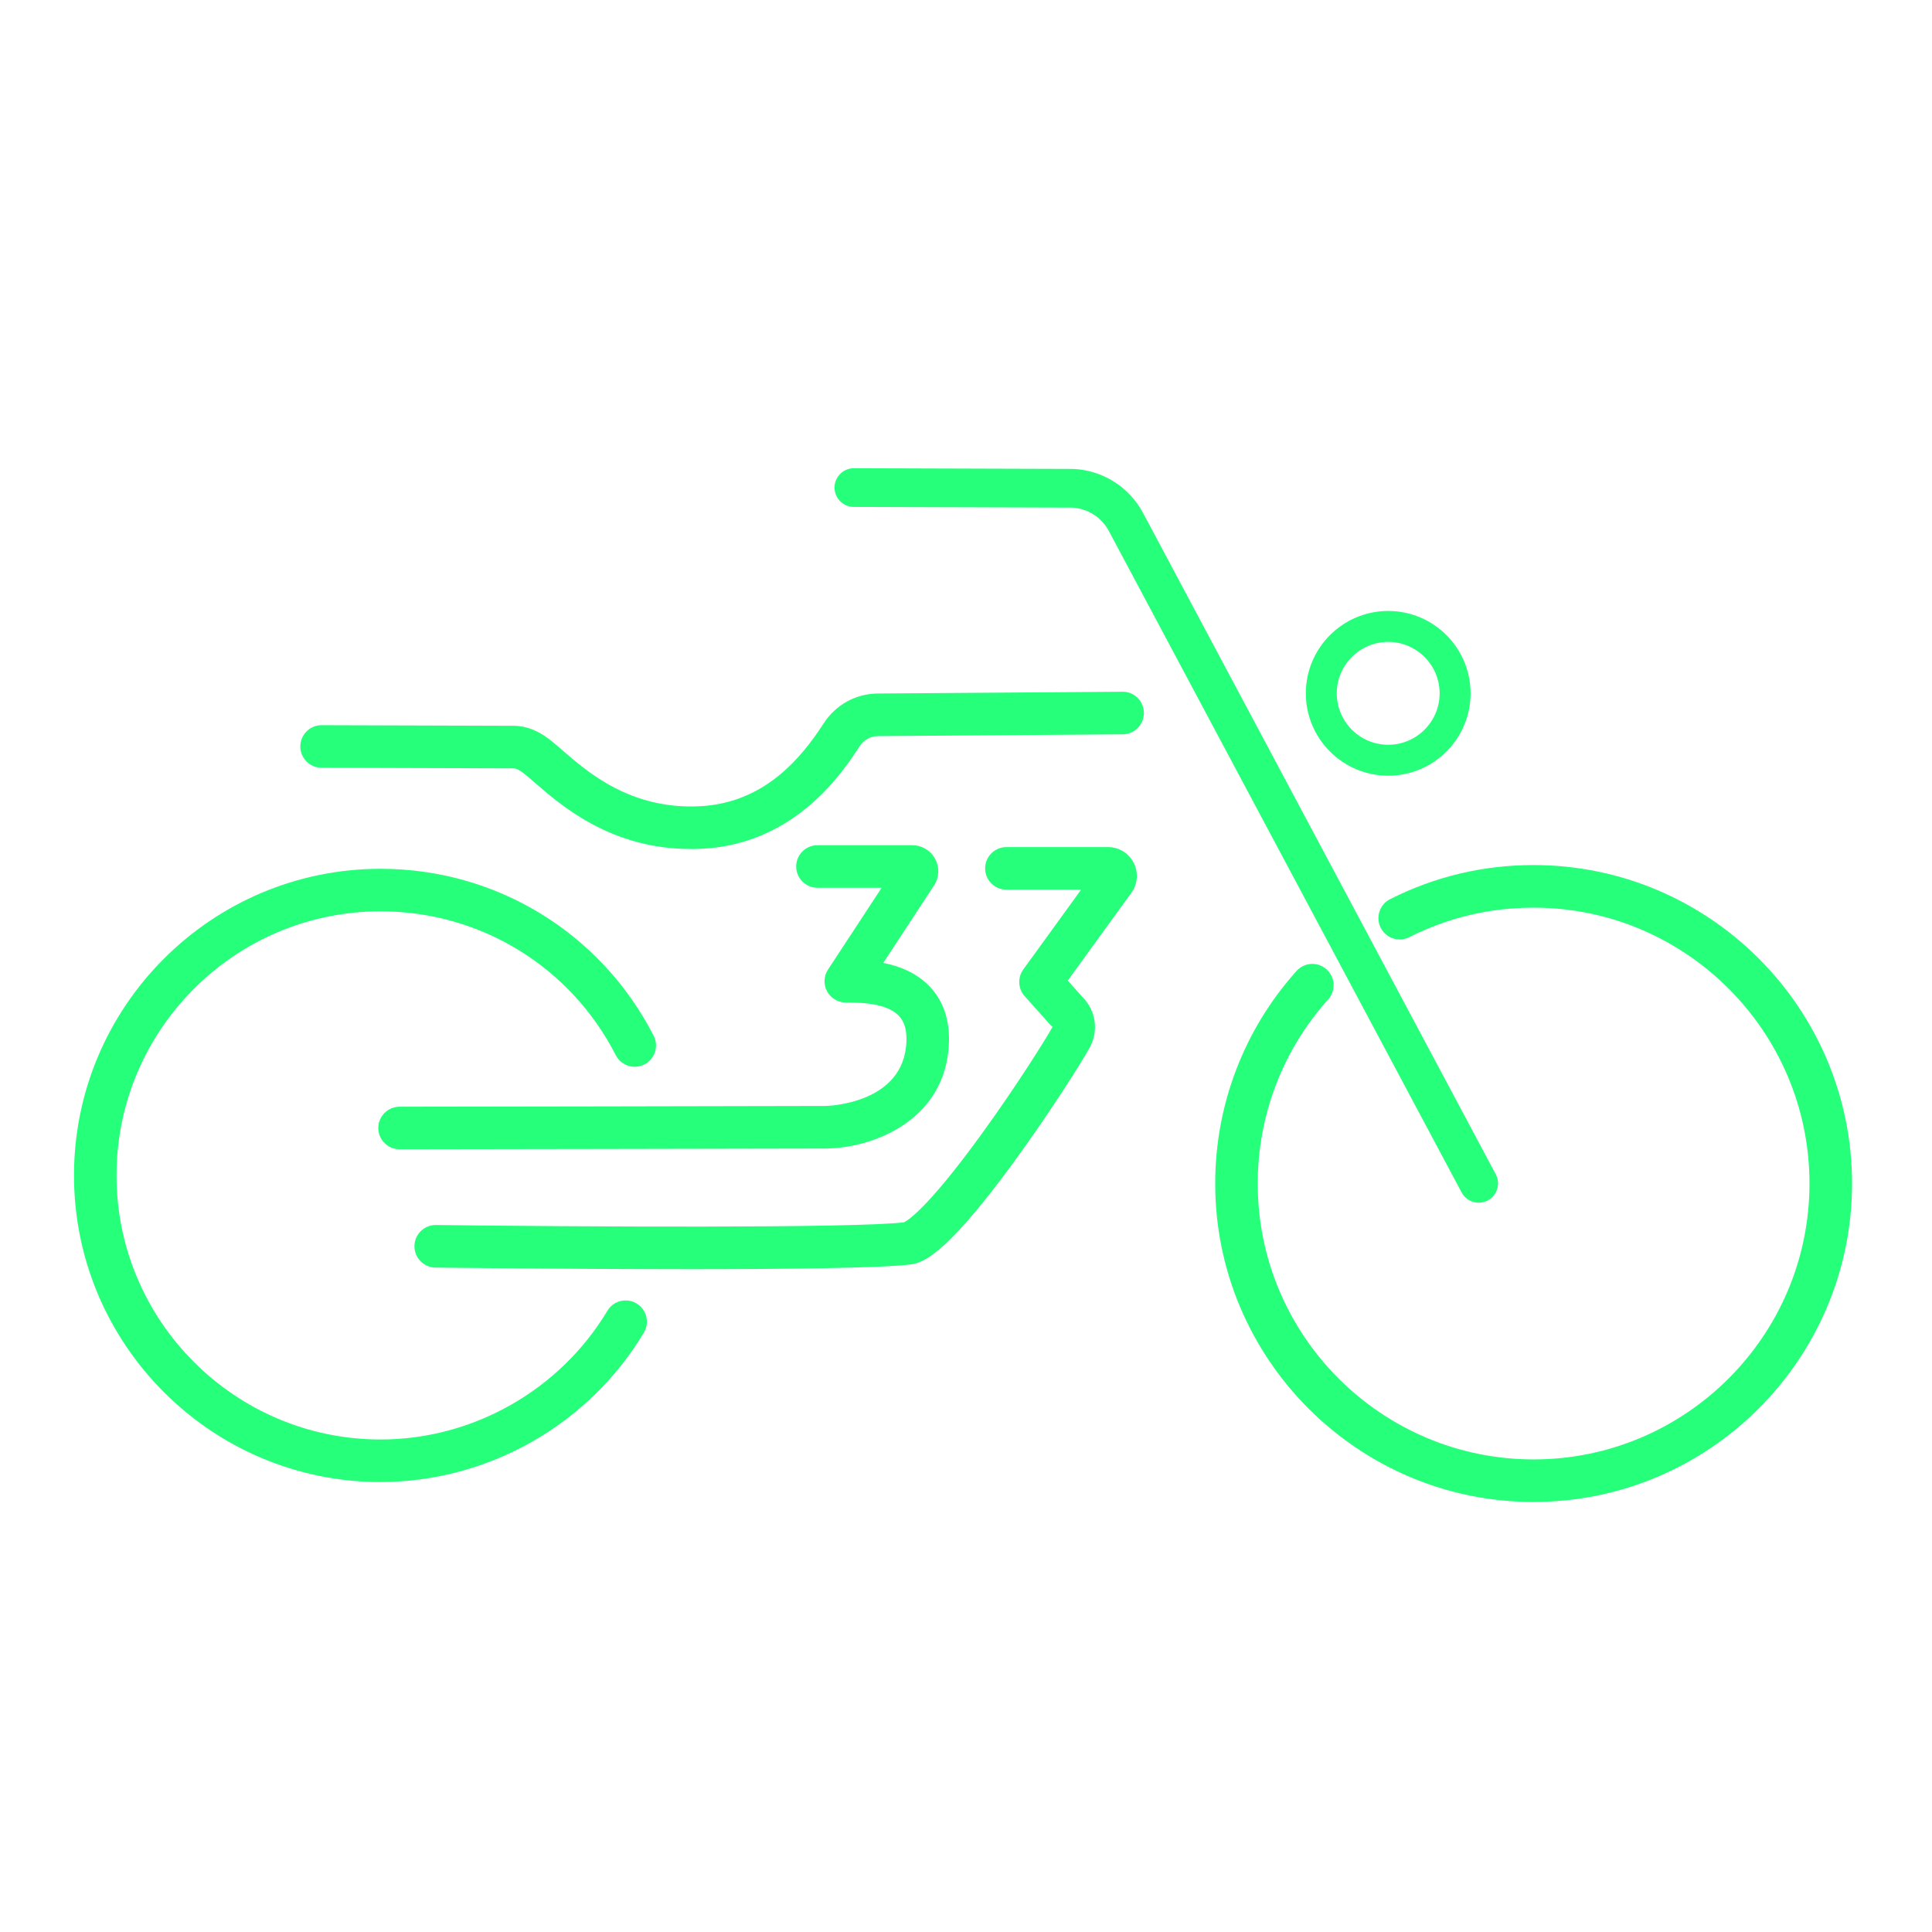 <?xml version="1.0" encoding="UTF-8"?>
<svg id="Capa_1" xmlns="http://www.w3.org/2000/svg" version="1.1" viewBox="0 0 512 512">
  <!-- Generator: Adobe Illustrator 29.5.1, SVG Export Plug-In . SVG Version: 2.1.0 Build 141)  -->
  <defs>
    <style>
      .st0 {
        fill: #25FF7A;
      }
    </style>
  </defs>
  <path class="st0" d="M391.88,318.73c-1.83,0-3.6-.98-4.53-2.71l-93.5-175.31c-1.94-3.64-5.7-6.01-9.81-6.19l-57.77-.18c-2.83,0-5.12-2.31-5.11-5.14,0-2.82,2.3-5.11,5.12-5.11h.02l57.87.18h.18c7.78.3,14.88,4.75,18.54,11.62l93.5,175.31c1.33,2.5.39,5.6-2.11,6.93-.77.41-1.59.6-2.41.6h0Z"/>
  <path class="st0" d="M406.43,398.04c-46.53,0-84.39-37.86-84.39-84.39,0-20.83,7.65-40.84,21.55-56.33,2.08-2.32,5.64-2.51,7.96-.43,2.32,2.08,2.51,5.64.43,7.96-12.04,13.42-18.67,30.75-18.67,48.8,0,40.32,32.8,73.11,73.11,73.11s73.11-32.8,73.11-73.11-32.8-73.11-73.11-73.11c-11.59,0-22.68,2.63-32.95,7.82-2.78,1.4-6.17.29-7.57-2.49s-.29-6.17,2.49-7.58c11.86-6,24.65-9.04,38.03-9.04,46.53,0,84.39,37.86,84.39,84.39s-37.86,84.39-84.39,84.39h.01Z"/>
  <path class="st0" d="M100.87,392.76c-44.81,0-81.26-36.45-81.26-81.26s36.45-81.26,81.26-81.26c30.65,0,58.38,16.96,72.36,44.25,1.42,2.77.32,6.17-2.45,7.59-2.77,1.42-6.17.33-7.59-2.45-12.05-23.51-35.93-38.12-62.33-38.12-38.59,0-69.98,31.4-69.98,69.98s31.39,69.99,69.98,69.99c24.48,0,47.51-13.07,60.1-34.11,1.6-2.67,5.06-3.54,7.73-1.94s3.54,5.06,1.94,7.73c-14.61,24.42-41.35,39.59-69.78,39.59h.02Z"/>
  <path class="st0" d="M105.89,304.57c-3.11,0-5.63-2.52-5.64-5.63,0-3.11,2.52-5.64,5.63-5.65,1.05,0,105.03-.15,112.82-.2.21,0,21.01-.33,21.52-17.22.09-2.98-.57-5.17-2.02-6.68-3.26-3.39-10.16-3.47-13.1-3.5-.46,0-.85-.01-1.15-.02-2.03-.07-3.87-1.24-4.81-3.04-.94-1.81-.82-3.98.29-5.68l14.22-21.68h-17.01c-3.11,0-5.64-2.52-5.64-5.64s2.52-5.64,5.64-5.64h25.11c2.54,0,4.86,1.39,6.07,3.62s1.09,4.94-.3,7.06l-13.45,20.51c4.16.82,8.75,2.54,12.26,6.21,3.6,3.76,5.34,8.75,5.15,14.83-.63,20.5-19.91,28.07-32.72,28.15-7.82.05-111.83.19-112.88.2h.01ZM241.76,235.27h0,0Z"/>
  <path class="st0" d="M181.54,336.34c-31.5,0-63.71-.39-66.14-.42-3.11-.04-5.61-2.59-5.57-5.71.04-3.09,2.55-5.57,5.64-5.57h.07c37.26.46,110.86.89,124-.71.71-.31,5.92-3.14,20.61-23.42,9.13-12.59,16.84-24.87,18.77-28.35-.13-.12-.26-.38-.38-.34l-7-7.84c-1.76-1.98-1.91-4.91-.36-7.06l15.33-21.15h-19.8c-3.11,0-5.64-2.52-5.64-5.64s2.52-5.64,5.64-5.64h26.93c2.86,0,5.45,1.57,6.77,4.11s1.12,5.57-.52,7.91l-16.92,23.35,3.82,4.29c3.62,3.53,4.44,9.02,1.99,13.47-2.6,4.71-11.33,18.33-20.31,30.61-18.82,25.77-24.55,26.51-27.3,26.87-7.52.97-33.34,1.25-59.65,1.25h.02ZM239.46,323.97h0ZM293.64,235.77h.01-.01Z"/>
  <path class="st0" d="M367.89,205.57c-12.04,0-21.83-9.79-21.83-21.83s9.79-21.83,21.83-21.83,21.83,9.79,21.83,21.83-9.79,21.83-21.83,21.83ZM367.89,170.11c-7.52,0-13.63,6.11-13.63,13.63s6.12,13.63,13.63,13.63,13.63-6.12,13.63-13.63-6.12-13.63-13.63-13.63Z"/>
  <path class="st0" d="M183.04,224.99c-21.1,0-34.24-11.43-41.44-17.69-.62-.54-1.19-1.03-1.71-1.47-1.36-1.15-2.76-2.21-3.79-2.21l-50.89-.16c-3.11,0-5.63-2.54-5.62-5.66.01-3.11,2.53-5.62,5.64-5.62h.02l50.89.16c5.28.02,9.16,3.29,11.03,4.87.56.48,1.18,1.01,1.84,1.58,6.78,5.9,18.14,15.78,36.43,14.87,17.25-.85,27.02-12.97,32.88-22.01,3.16-4.88,8.49-7.82,14.25-7.86l64.89-.47c3.14-.05,5.66,2.48,5.68,5.6.02,3.11-2.48,5.66-5.6,5.68l-64.89.47c-1.96,0-3.78,1.03-4.87,2.72-4.15,6.41-16.77,25.9-41.78,27.14-1,.05-1.98.07-2.94.07h-.02Z"/>
</svg>